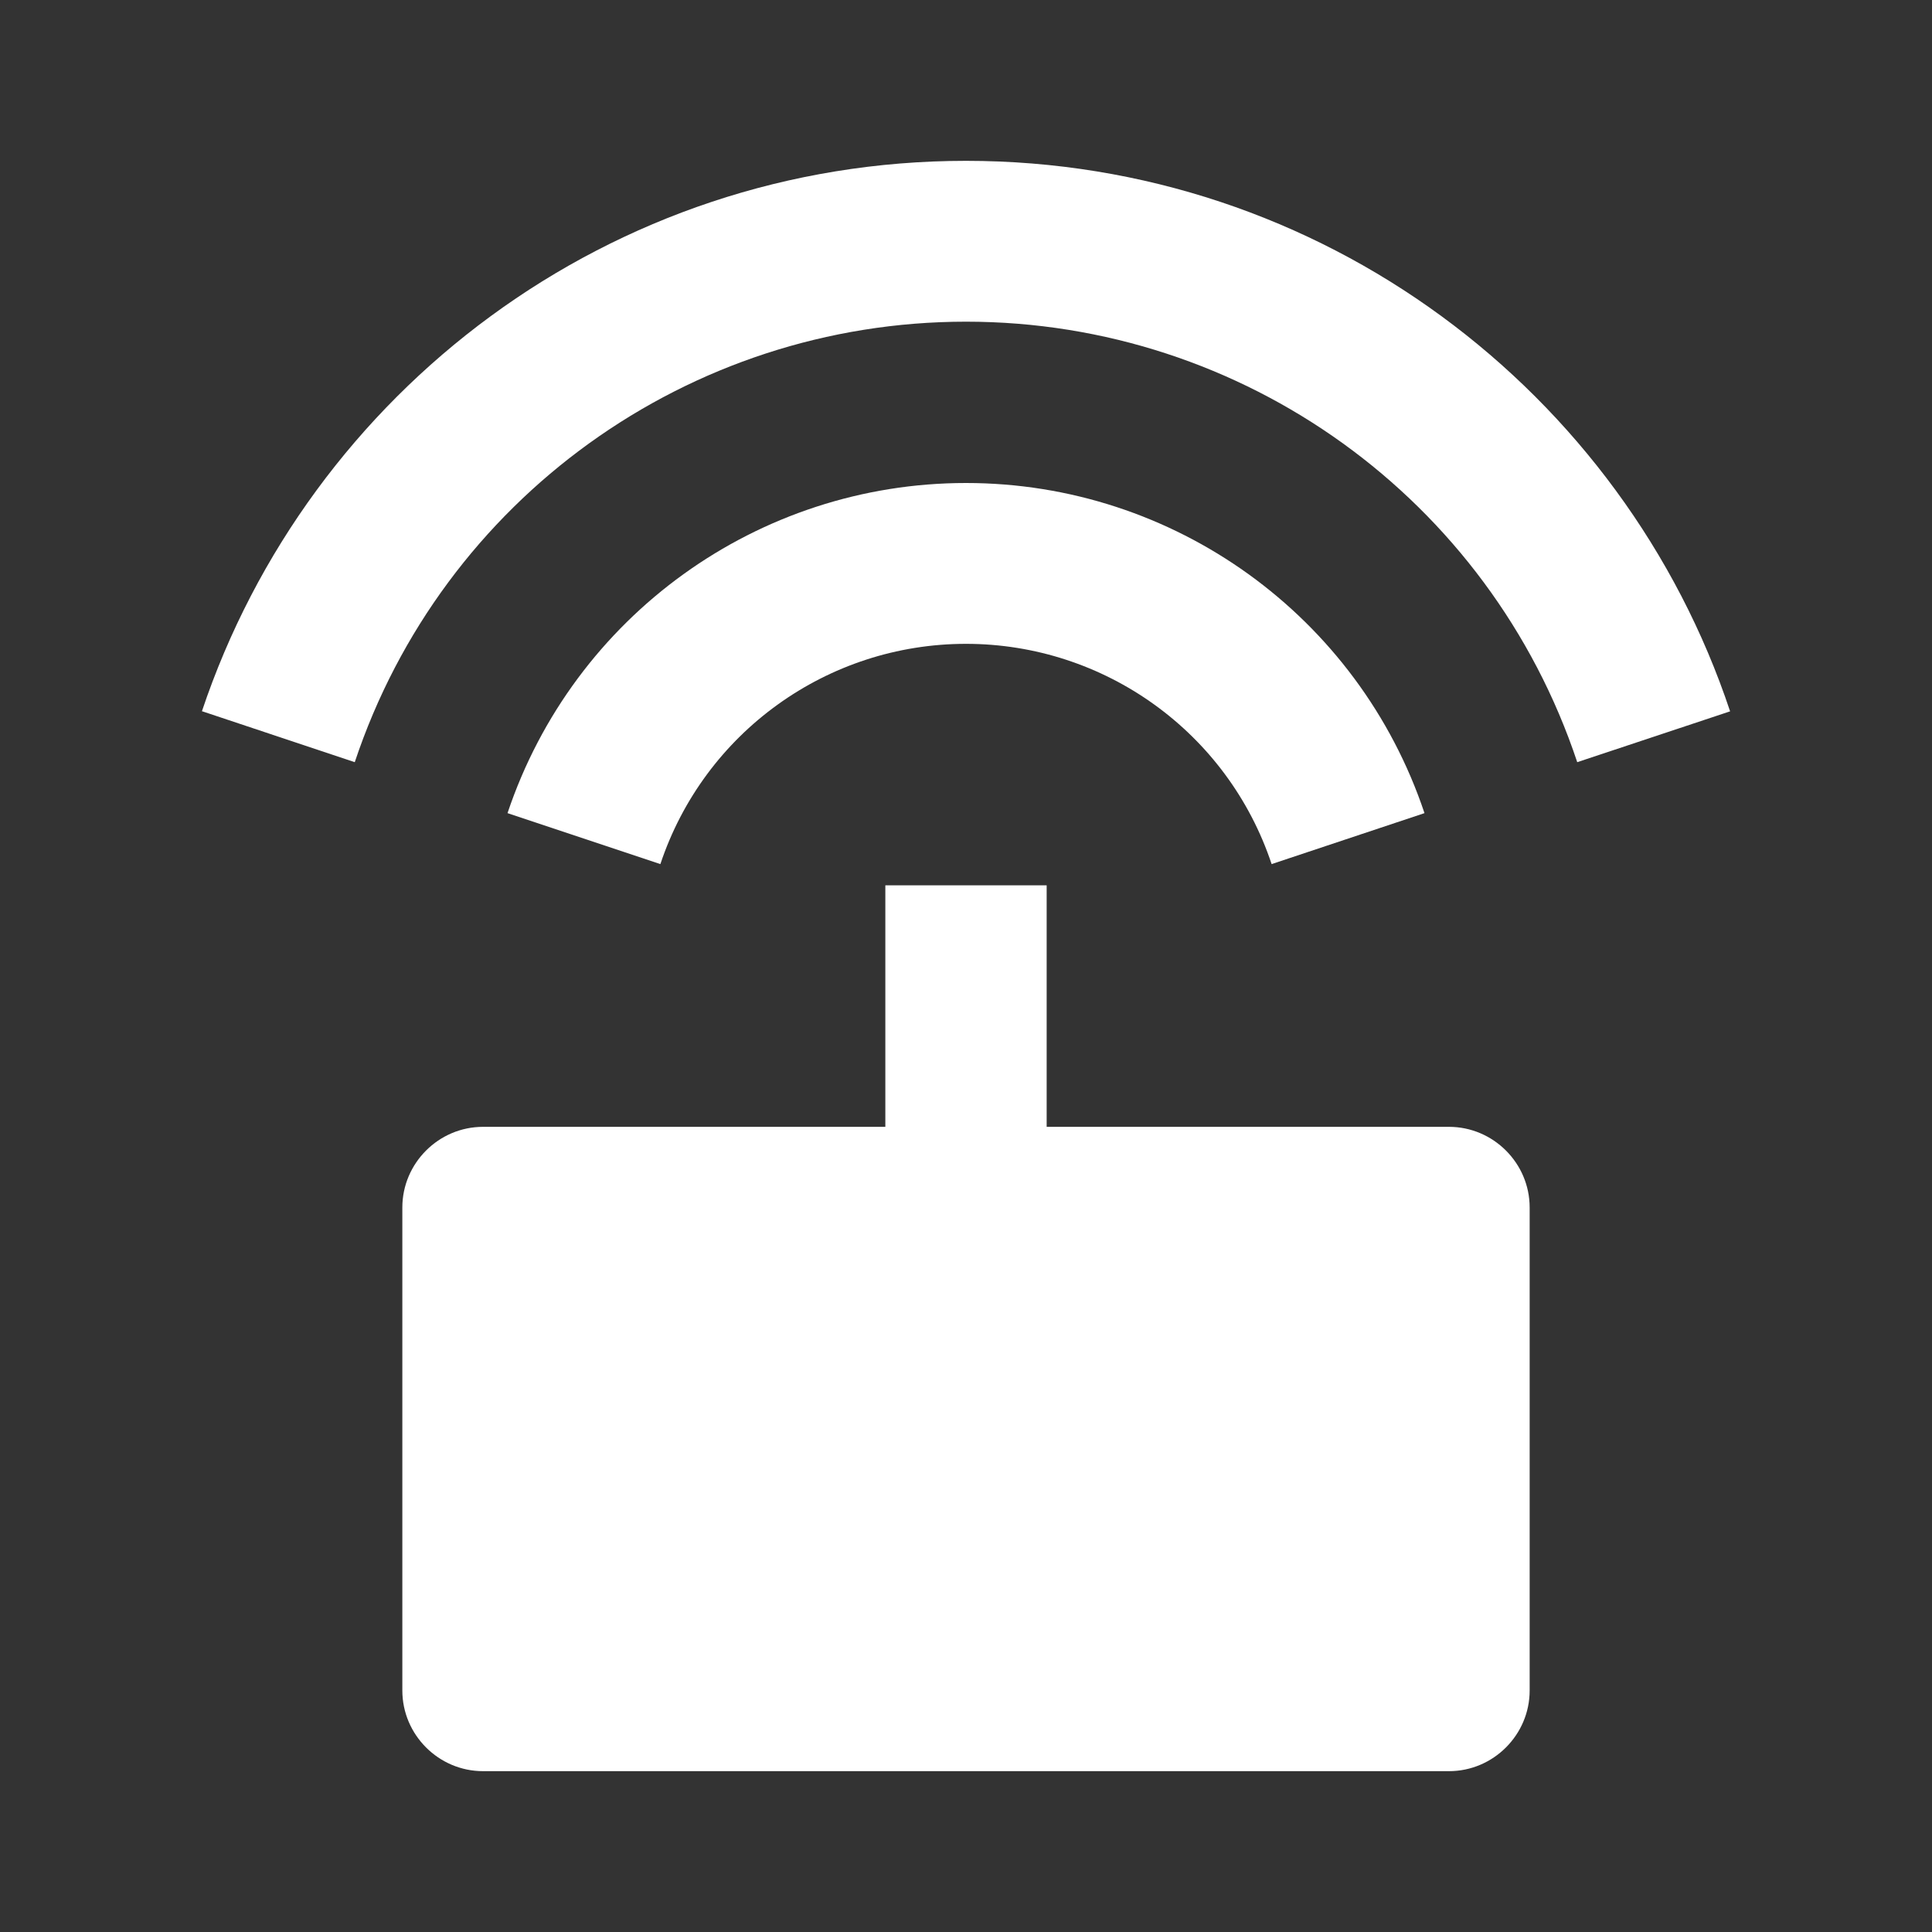 <?xml version="1.0" encoding="UTF-8"?>
<svg xmlns="http://www.w3.org/2000/svg" xmlns:xlink="http://www.w3.org/1999/xlink" width="16" height="16" viewBox="0 0 16 16" version="1.1">
<rect x="0" y="0" width="16" height="16" fill="#333333" stroke="none"/>
<g id="surface1">
<path style=" stroke:none;fill-rule:nonzero;fill:rgb(100%,100%,100%);fill-opacity:1;" d="M 7.332 9.332 L 7.332 7.332 L 8.668 7.332 L 8.668 9.332 L 12 9.332 C 12.367 9.332 12.668 9.633 12.668 10 L 12.668 14 C 12.668 14.367 12.367 14.668 12 14.668 L 4 14.668 C 3.633 14.668 3.332 14.367 3.332 14 L 3.332 10 C 3.332 9.633 3.633 9.332 4 9.332 Z M 1.672 5.891 C 2.559 3.242 5.055 1.332 8 1.332 C 10.945 1.332 13.445 3.242 14.328 5.891 L 13.062 6.312 C 12.336 4.133 10.297 2.664 8 2.664 C 5.703 2.664 3.664 4.133 2.938 6.312 L 1.676 5.891 Z M 4.203 6.734 C 4.75 5.102 6.277 4 8 4 C 9.723 4 11.25 5.102 11.797 6.734 L 10.531 7.156 C 10.168 6.066 9.148 5.332 8 5.332 C 6.852 5.332 5.832 6.066 5.469 7.156 Z M 4.203 6.734 "/>
</g>
</svg>
